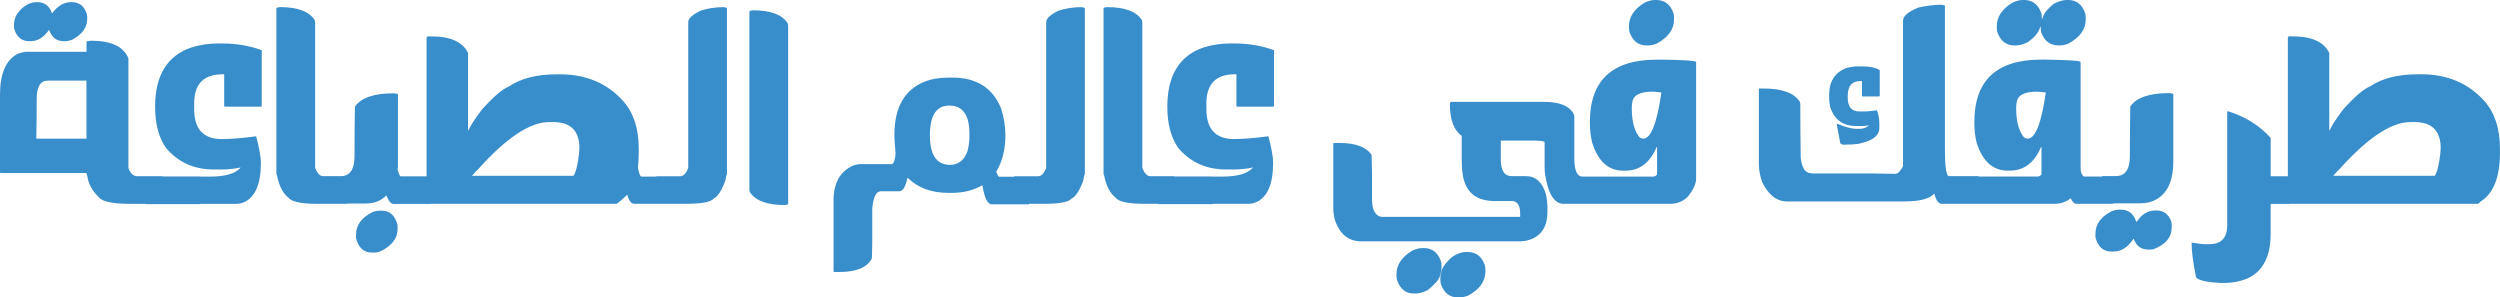<?xml version="1.0" encoding="UTF-8" standalone="no"?>
<!-- Created with Inkscape (http://www.inkscape.org/) -->

<svg
   width="89.908mm"
   height="10.697mm"
   viewBox="0 0 89.908 10.697"
   id="SVGRoot"
   version="1.1"
   xml:space="preserve"
   xmlns="http://www.w3.org/2000/svg"
   xmlns:svg="http://www.w3.org/2000/svg"><defs
     id="defs1" /><g
     id="layer1"
     transform="translate(151.96,-21.342)"><path
       id="text151"
       style="font-style:normal;font-variant:normal;font-weight:normal;font-stretch:normal;font-size:5.89px;line-height:7.363px;font-family:'Hamdy V3';-inkscape-font-specification:'Hamdy V3';text-align:end;text-decoration-color:#000000;letter-spacing:0px;writing-mode:lr-tb;direction:rtl;text-anchor:end;opacity:1;fill:#388dcb;fill-opacity:1;stroke:none;stroke-width:0.313;stroke-dashoffset:8"
       d="m -92.438,21.342 c -0.125,0 -0.253,0.033 -0.384,0.1 -0.369,0.227 -0.554,0.506 -0.554,0.838 v 0.057 c 0,0.081 0.01,0.142 0.029,0.185 0.111,0.303 0.315,0.454 0.611,0.454 h 0.057 c 0.081,0 0.175,-0.019 0.284,-0.057 0.426,-0.225 0.639,-0.518 0.639,-0.881 v -0.057 c 0,-0.081 -0.01,-0.142 -0.029,-0.185 -0.111,-0.303 -0.315,-0.454 -0.611,-0.454 z m 13.229,0 c -0.125,0 -0.253,0.033 -0.384,0.1 -0.369,0.227 -0.555,0.506 -0.555,0.838 v 0.057 c 0,0.081 0.01,0.142 0.029,0.185 0.111,0.303 0.315,0.454 0.611,0.454 h 0.057 c 0.114,0 0.251,-0.038 0.412,-0.114 0.249,-0.173 0.4,-0.357 0.454,-0.554 h 0.015 c 0,0.062 0.005,0.123 0.014,0.184 0.114,0.322 0.322,0.483 0.625,0.483 h 0.057 c 0.081,0 0.176,-0.019 0.285,-0.057 0.426,-0.225 0.639,-0.518 0.639,-0.881 v -0.057 c 0,-0.081 -0.009,-0.142 -0.028,-0.185 -0.111,-0.303 -0.315,-0.454 -0.611,-0.454 h -0.043 c -0.125,0 -0.277,0.042 -0.455,0.128 -0.251,0.199 -0.392,0.383 -0.426,0.554 h -0.015 c 0,-0.121 -0.009,-0.196 -0.028,-0.227 -0.111,-0.303 -0.315,-0.454 -0.611,-0.454 z m -71.444,0.078 c -0.107,0 -0.215,0.029 -0.327,0.086 -0.317,0.197 -0.476,0.437 -0.476,0.721 v 0.05 c 0,0.069 0.009,0.12 0.025,0.156 0.095,0.26 0.269,0.391 0.523,0.391 h 0.049 c 0.251,0 0.47,-0.134 0.657,-0.401 h 0.014 v 0.01 c 0.095,0.26 0.269,0.391 0.522,0.391 h 0.05 c 0.069,0 0.15,-0.017 0.245,-0.05 0.365,-0.192 0.547,-0.443 0.547,-0.753 v -0.05 c 0,-0.069 -0.009,-0.122 -0.025,-0.16 -0.095,-0.26 -0.269,-0.391 -0.522,-0.391 h -0.039 c -0.251,0 -0.478,0.135 -0.682,0.405 v -0.014 c -0.095,-0.26 -0.269,-0.391 -0.523,-0.391 z m 68.496,0.093 c -0.237,0 -0.507,0.033 -0.81,0.1 -0.369,0.152 -0.554,0.308 -0.554,0.469 v 5.242 c -0.102,0.18 -0.192,0.27 -0.27,0.27 -0.372,-0.009 -0.651,-0.014 -0.838,-0.014 h -2.131 c -0.057,0 -0.086,-0.005 -0.086,-0.014 -0.189,0 -0.308,-0.18 -0.355,-0.54 -0.009,-0.706 -0.014,-1.293 -0.014,-1.762 V 25.078 l -0.014,-0.071 c -0.204,-0.322 -0.639,-0.482 -1.307,-0.482 h -0.142 c -0.017,0 -0.026,0.009 -0.028,0.028 v 2.671 c 0,0.213 0.038,0.431 0.114,0.653 0.225,0.474 0.528,0.71 0.909,0.71 h 4.176 c 0.585,0 0.954,-0.095 1.108,-0.284 0.066,0.246 0.156,0.369 0.27,0.369 h 0.746 0.575 2.735 c 0.22,0 0.414,-0.067 0.582,-0.199 0.059,0.133 0.13,0.199 0.213,0.199 h 1.307 c 0.012,0 0.013,-0.011 0.018,-0.018 h 0.987 c 0.085,0 0.195,-0.014 0.327,-0.043 0.559,-0.178 0.838,-0.665 0.838,-1.463 v -2.415 c 0,-0.021 -0.048,-0.036 -0.142,-0.043 -0.72,0 -1.189,0.161 -1.406,0.483 -0.009,0.649 -0.014,1.132 -0.014,1.449 v 0.327 c 0,0.483 -0.166,0.724 -0.497,0.724 h -0.483 c -0.01,0 -0.012,0.011 -0.017,0.018 h -0.661 c -0.076,-0.059 -0.114,-0.159 -0.114,-0.299 V 23.572 c 0,-0.045 -0.417,-0.074 -1.25,-0.086 h -0.17 c -1.601,0 -2.401,0.749 -2.401,2.245 v 0.028 c 0,0.253 0.028,0.495 0.085,0.725 0.215,0.663 0.585,0.994 1.108,0.994 h 0.085 c 0.507,0 0.881,-0.284 1.122,-0.853 h 0.014 v 0.995 c -0.045,0.047 -0.093,0.071 -0.142,0.071 h -2.109 c -0.005,-0.005 -0.005,-0.013 -0.015,-0.014 h -1.065 c -0.095,-0.017 -0.142,-0.348 -0.142,-0.995 v -5.128 c 0,-0.021 -0.048,-0.036 -0.142,-0.043 z m -59.735,0.086 c -0.085,0.007 -0.128,0.021 -0.128,0.042 v 5.966 c 0.019,0.024 0.033,0.071 0.043,0.142 0.078,0.322 0.206,0.554 0.384,0.696 0.109,0.152 0.459,0.227 1.051,0.227 h 1.051 c 0.007,0 0.006,-0.008 0.011,-0.011 h 0.668 c 0.308,0 0.554,-0.095 0.738,-0.284 h 0.014 c 0.076,0.199 0.161,0.299 0.256,0.299 h 1.321 c 0.002,0 10e-4,-0.004 0.004,-0.004 h 6.695 c 0.085,-0.057 0.213,-0.166 0.384,-0.327 0.057,0.218 0.142,0.327 0.256,0.327 h 0.799 0.508 0.543 c 0.561,0 0.893,-0.061 0.995,-0.184 0.154,-0.076 0.296,-0.294 0.426,-0.653 0.019,-0.13 0.038,-0.206 0.057,-0.228 v -5.966 c 0,-0.019 -0.038,-0.033 -0.114,-0.042 -0.296,0 -0.575,0.042 -0.838,0.128 -0.294,0.144 -0.44,0.282 -0.44,0.412 v 5.242 c -0.078,0.199 -0.173,0.299 -0.284,0.299 h -0.853 c -0.009,0 -0.01,0.009 -0.014,0.014 h -0.53 c -0.047,0 -0.09,-0.109 -0.128,-0.327 0.019,-0.201 0.029,-0.377 0.029,-0.526 v -0.156 c 0,-0.715 -0.185,-1.283 -0.555,-1.704 -0.578,-0.644 -1.335,-0.966 -2.273,-0.966 h -0.128 c -0.713,0 -1.286,0.147 -1.719,0.44 -0.218,0.083 -0.535,0.353 -0.951,0.81 -0.272,0.358 -0.438,0.613 -0.497,0.767 h -0.015 v -2.784 c -0.192,-0.398 -0.632,-0.597 -1.321,-0.597 h -0.128 c -0.028,0.014 -0.043,0.029 -0.043,0.043 v 4.989 h -0.93 c -0.033,0 -0.071,-0.085 -0.114,-0.255 l 0.014,-0.086 V 24.74 c 0,-0.021 -0.048,-0.036 -0.142,-0.043 -0.72,0 -1.189,0.161 -1.406,0.483 -0.01,0.649 -0.014,1.132 -0.014,1.449 v 0.327 c 0,0.474 -0.162,0.713 -0.482,0.721 h -0.651 c -0.111,0 -0.206,-0.1 -0.284,-0.299 v -5.242 l -0.015,-0.071 c -0.199,-0.313 -0.616,-0.468 -1.25,-0.468 z m 28.834,0 c -0.296,0 -0.575,0.042 -0.838,0.128 -0.294,0.144 -0.44,0.282 -0.44,0.412 v 5.242 c -0.078,0.199 -0.173,0.299 -0.285,0.299 h -0.852 c -0.011,0 -0.014,0.01 -0.018,0.018 h -0.539 c -0.026,0 -0.059,-0.062 -0.1,-0.185 0.218,-0.36 0.327,-0.795 0.327,-1.307 0,-0.324 -0.052,-0.646 -0.156,-0.966 -0.298,-0.739 -0.885,-1.108 -1.761,-1.108 h -0.128 c -0.329,0 -0.623,0.052 -0.881,0.156 -0.71,0.294 -1.065,0.928 -1.065,1.904 v 0.057 c 0,0.104 0.014,0.303 0.042,0.597 -0.014,0.232 -0.057,0.364 -0.128,0.398 h -1.151 c -0.05,0 -0.125,0.014 -0.227,0.043 -0.483,0.206 -0.725,0.627 -0.725,1.264 v 2.543 c 0,0.019 0.01,0.029 0.029,0.029 h 0.198 c 0.594,0 0.978,-0.161 1.151,-0.483 0.01,-0.294 0.014,-0.526 0.014,-0.696 V 28.86 c 0.031,-0.426 0.135,-0.639 0.313,-0.639 h 0.653 c 0.135,0 0.234,-0.161 0.298,-0.483 h 0.014 c 0.362,0.36 0.85,0.54 1.463,0.54 h 0.128 c 0.407,0 0.767,-0.09 1.08,-0.27 h 0.014 c 0.071,0.455 0.184,0.682 0.341,0.682 h 1.322 c 0.011,0 0.013,-0.011 0.017,-0.018 h 0.526 c 0.561,0 0.892,-0.061 0.994,-0.184 0.154,-0.076 0.296,-0.294 0.426,-0.653 0.019,-0.13 0.038,-0.206 0.057,-0.228 v -5.966 c 0,-0.019 -0.038,-0.033 -0.114,-0.042 z m 0.913,0 c -0.085,0.007 -0.128,0.021 -0.128,0.042 v 5.966 c 0.019,0.024 0.033,0.071 0.043,0.142 0.078,0.322 0.206,0.554 0.384,0.696 0.109,0.152 0.459,0.227 1.051,0.227 h 0.469 c 0.005,0.003 0.004,0.011 0.011,0.011 h 1.96 c 0.007,0 0.006,-0.008 0.011,-0.011 h 1.275 c 0.095,0 0.189,-0.019 0.284,-0.057 0.407,-0.182 0.611,-0.656 0.611,-1.42 0,-0.204 -0.057,-0.521 -0.17,-0.952 -0.502,0.066 -0.914,0.1 -1.236,0.1 -0.663,0 -0.994,-0.36 -0.994,-1.08 v -0.199 c 0,-0.701 0.341,-1.051 1.023,-1.051 h 0.057 v 1.136 c 0,0.019 0.009,0.029 0.028,0.029 h 1.293 c 0.019,0 0.029,-0.01 0.029,-0.029 V 23.146 c -0.445,-0.161 -0.914,-0.241 -1.406,-0.241 h -0.185 c -0.31,0 -0.623,0.047 -0.937,0.142 -0.871,0.296 -1.307,1.007 -1.307,2.131 0,0.62 0.132,1.117 0.398,1.491 0.438,0.511 1.007,0.767 1.705,0.767 h 0.312 c 0.211,0 0.429,-0.023 0.654,-0.071 v 0.014 c -0.189,0.208 -0.549,0.313 -1.08,0.313 h -0.359 c -0.002,-5.77e-4 -10e-4,-0.004 -0.004,-0.004 h -1.378 c -0.005,-0.003 -0.004,-0.009 -0.01,-0.01 h -0.853 c -0.111,0 -0.206,-0.1 -0.284,-0.299 v -5.242 l -0.014,-0.071 c -0.199,-0.313 -0.616,-0.468 -1.25,-0.468 z m -12.736,0.114 c -0.085,0.007 -0.128,0.021 -0.128,0.042 v 6.421 l 0.015,0.071 c 0.199,0.313 0.616,0.469 1.25,0.469 0.085,-0.007 0.128,-0.021 0.128,-0.043 v -6.421 l -0.014,-0.071 c -0.199,-0.313 -0.616,-0.468 -1.25,-0.468 z m 55.243,0.937 c -0.028,0.014 -0.043,0.029 -0.043,0.043 v 4.989 h -0.618 V 26.303 c -0.395,-0.445 -0.912,-0.767 -1.549,-0.966 l -0.014,0.029 v 4.077 c 0,0.455 -0.218,0.682 -0.653,0.682 h -0.1 c -0.133,0 -0.303,-0.019 -0.512,-0.057 h -0.014 v 0.057 c 0,0.268 0.052,0.661 0.156,1.179 0.059,0.114 0.353,0.185 0.881,0.213 h 0.156 c 0.265,0 0.521,-0.048 0.767,-0.142 0.587,-0.244 0.881,-0.784 0.881,-1.62 v -1.079 h 0.667 c 0.003,0 0.002,-0.004 0.004,-0.004 h 6.779 c 0.057,-0.036 0.085,-0.059 0.085,-0.071 0.474,-0.289 0.711,-0.876 0.711,-1.762 v -0.156 c 0,-0.715 -0.185,-1.283 -0.555,-1.704 -0.578,-0.644 -1.335,-0.966 -2.273,-0.966 h -0.128 c -0.713,0 -1.286,0.147 -1.719,0.44 -0.218,0.083 -0.535,0.353 -0.951,0.81 -0.272,0.358 -0.438,0.613 -0.497,0.767 h -0.015 v -2.784 c -0.192,-0.398 -0.632,-0.597 -1.321,-0.597 z m -79.055,0.156 c -0.104,0.007 -0.156,0.021 -0.156,0.043 v 0.355 h -2.159 c -0.064,0 -0.168,0.024 -0.313,0.071 -0.426,0.223 -0.639,0.715 -0.639,1.477 v 2.784 c 0,0.019 0.01,0.029 0.029,0.029 h 3.082 c 0,0.024 0.01,0.056 0.029,0.099 0.033,0.279 0.171,0.536 0.412,0.768 0.118,0.161 0.497,0.241 1.136,0.241 h 0.543 c 0.005,0.003 0.004,0.011 0.011,0.011 h 1.96 c 0.007,0 0.006,-0.008 0.011,-0.011 h 1.275 c 0.095,0 0.189,-0.019 0.284,-0.057 0.407,-0.182 0.611,-0.656 0.611,-1.42 0,-0.204 -0.057,-0.521 -0.17,-0.952 -0.502,0.066 -0.914,0.1 -1.236,0.1 -0.663,0 -0.994,-0.36 -0.994,-1.08 v -0.199 c 0,-0.701 0.341,-1.051 1.023,-1.051 h 0.057 v 1.136 c 0,0.019 0.009,0.029 0.028,0.029 h 1.293 c 0.019,0 0.029,-0.01 0.029,-0.029 v -2.003 c -0.445,-0.161 -0.914,-0.241 -1.406,-0.241 h -0.185 c -0.31,0 -0.623,0.047 -0.937,0.142 -0.871,0.296 -1.307,1.007 -1.307,2.131 0,0.62 0.132,1.117 0.398,1.491 0.438,0.511 1.007,0.767 1.705,0.767 h 0.312 c 0.211,0 0.429,-0.023 0.653,-0.071 v 0.014 c -0.189,0.208 -0.549,0.313 -1.079,0.313 h -0.359 c -0.002,-5.77e-4 -0.001,-0.004 -0.004,-0.004 h -1.353 c -0.005,-0.003 -0.004,-0.009 -0.01,-0.01 h -0.909 c -0.13,0 -0.235,-0.095 -0.313,-0.285 v -3.949 c -0.166,-0.426 -0.616,-0.639 -1.35,-0.639 z m 56.311,0.682 c -1.601,0 -2.401,0.749 -2.401,2.245 v 0.028 c 0,0.253 0.029,0.495 0.086,0.725 0.215,0.663 0.585,0.994 1.108,0.994 h 0.086 c 0.507,0 0.88,-0.284 1.122,-0.853 h 0.015 v 0.995 c -0.045,0.047 -0.093,0.071 -0.142,0.071 h -2.266 -0.27 c -0.199,0 -0.298,-0.218 -0.298,-0.653 V 25.518 c 0,-0.026 -0.01,-0.055 -0.029,-0.086 -0.156,-0.284 -0.506,-0.426 -1.051,-0.426 h -3.353 c -0.021,0 -0.036,0.024 -0.043,0.071 0,0.566 0.142,0.949 0.426,1.151 v 0.853 c 0,0.407 0.048,0.71 0.142,0.909 0.173,0.388 0.523,0.583 1.051,0.583 h 0.667 c 0.161,0.04 0.242,0.187 0.242,0.44 v 0.128 h -4.958 l -0.1,-0.015 c -0.18,-0.081 -0.27,-0.284 -0.27,-0.611 v -0.966 c 0,-0.137 -0.005,-0.35 -0.015,-0.639 -0.199,-0.284 -0.582,-0.426 -1.151,-0.426 h -0.198 c -0.017,0 -0.026,0.009 -0.029,0.028 v 2.33 c 0,0.118 0.019,0.256 0.057,0.412 0.175,0.511 0.493,0.767 0.952,0.767 h 5.711 c 0.125,0 0.253,-0.023 0.384,-0.071 0.398,-0.154 0.597,-0.481 0.597,-0.98 v -0.171 c 0,-0.142 -0.019,-0.303 -0.057,-0.483 -0.13,-0.426 -0.367,-0.639 -0.71,-0.639 h -0.512 c -0.265,0 -0.398,-0.199 -0.398,-0.597 v -0.682 h 1.207 c 0.246,0.005 0.369,0.024 0.369,0.057 v 0.881 c 0,0.102 0.005,0.187 0.014,0.256 0.109,0.72 0.332,1.08 0.668,1.08 h 0.518 0.433 2.877 c 0.253,0 0.467,-0.085 0.639,-0.256 0.199,-0.253 0.299,-0.466 0.299,-0.639 v -4.205 c 0,-0.045 -0.417,-0.074 -1.25,-0.086 z m 7.227,0.242 c -0.116,0 -0.248,0.019 -0.398,0.057 -0.417,0.156 -0.625,0.478 -0.625,0.966 v 0.114 c 0,0.107 0.014,0.22 0.043,0.341 0.152,0.445 0.464,0.667 0.937,0.667 h 0.213 c 0.085,0 0.166,-0.009 0.242,-0.028 -0.09,0.085 -0.204,0.128 -0.341,0.128 h -0.099 c -0.182,0 -0.419,-0.061 -0.71,-0.184 h -0.015 c 0,0.021 0.038,0.225 0.114,0.611 0,0.095 0.043,0.142 0.128,0.142 h 0.085 c 0.152,0 0.303,-0.01 0.455,-0.029 0.502,-0.104 0.753,-0.293 0.753,-0.568 v -0.156 c 0,-0.175 -0.029,-0.336 -0.086,-0.483 -0.175,0.028 -0.345,0.043 -0.511,0.043 h -0.114 c -0.284,0 -0.426,-0.166 -0.426,-0.497 v -0.057 c 0,-0.36 0.151,-0.54 0.454,-0.54 h 0.057 v 0.525 c 0,0.019 0.01,0.029 0.029,0.029 h 0.582 c 0.019,0 0.029,-0.01 0.029,-0.029 v -0.923 c -0.152,-0.085 -0.346,-0.128 -0.583,-0.128 z m -65.087,0.511 h 1.392 v 2.089 h -1.804 c 0.01,-0.545 0.014,-0.971 0.014,-1.279 v -0.156 c 0,-0.436 0.133,-0.653 0.398,-0.653 z m 57.718,0.398 c 0.038,0 0.142,0.009 0.313,0.028 -0.159,1.108 -0.376,1.662 -0.653,1.662 -0.033,0 -0.076,-0.014 -0.128,-0.043 -0.189,-0.223 -0.284,-0.573 -0.284,-1.051 0,-0.149 0.019,-0.263 0.057,-0.341 0.088,-0.17 0.32,-0.255 0.696,-0.255 z m 13.825,0 c 0.038,0 0.142,0.009 0.313,0.028 -0.159,1.108 -0.376,1.662 -0.653,1.662 -0.033,0 -0.076,-0.014 -0.128,-0.043 -0.189,-0.223 -0.285,-0.573 -0.285,-1.051 0,-0.149 0.019,-0.263 0.057,-0.341 0.088,-0.17 0.32,-0.255 0.696,-0.255 z m -39.122,0.5 c 0.483,0 0.724,0.336 0.724,1.009 v 0.114 c 0,0.17 -0.024,0.346 -0.071,0.526 -0.121,0.322 -0.329,0.483 -0.625,0.483 -0.483,0 -0.725,-0.355 -0.725,-1.066 0,-0.71 0.232,-1.066 0.696,-1.066 z m -14.394,0.593 h 0.17 c 0.111,0 0.244,0.019 0.398,0.057 0.35,0.13 0.525,0.419 0.525,0.867 0,0.024 -0.005,0.095 -0.014,0.213 -0.047,0.407 -0.114,0.672 -0.199,0.795 h -3.651 c 0.142,-0.161 0.218,-0.241 0.227,-0.241 1.011,-1.127 1.859,-1.69 2.543,-1.69 z m 66.937,0 h 0.17 c 0.111,0 0.244,0.019 0.398,0.057 0.35,0.13 0.525,0.419 0.525,0.867 0,0.024 -0.005,0.095 -0.014,0.213 -0.047,0.407 -0.114,0.672 -0.199,0.795 h -3.651 c 0.142,-0.161 0.218,-0.241 0.227,-0.241 1.011,-1.127 1.859,-1.69 2.543,-1.69 z m -10.456,3.15 c -0.095,0 -0.189,0.019 -0.284,0.057 -0.388,0.197 -0.583,0.466 -0.583,0.81 v 0.128 c 0.09,0.341 0.28,0.511 0.569,0.511 h 0.085 c 0.275,0 0.512,-0.151 0.711,-0.454 h 0.014 c 0.09,0.256 0.265,0.384 0.525,0.384 h 0.057 c 0.033,0 0.076,-0.005 0.128,-0.014 0.436,-0.168 0.653,-0.429 0.653,-0.782 v -0.085 c 0,-0.033 -0.005,-0.076 -0.014,-0.128 -0.099,-0.265 -0.279,-0.398 -0.54,-0.398 h -0.029 c -0.27,0 -0.492,0.132 -0.667,0.398 h -0.029 c -0.095,-0.284 -0.275,-0.426 -0.54,-0.426 z m -62.555,0.036 c -0.095,0 -0.189,0.019 -0.284,0.057 -0.388,0.197 -0.583,0.466 -0.583,0.81 v 0.128 c 0.09,0.341 0.28,0.512 0.569,0.512 h 0.085 c 0.073,0 0.159,-0.019 0.256,-0.057 0.388,-0.204 0.583,-0.464 0.583,-0.782 v -0.156 c -0.09,-0.341 -0.28,-0.511 -0.569,-0.511 z m 37.489,1.346 c -0.125,0 -0.253,0.033 -0.384,0.1 -0.369,0.227 -0.554,0.507 -0.554,0.838 v 0.057 c 0,0.081 0.01,0.142 0.029,0.184 0.118,0.303 0.312,0.454 0.582,0.454 h 0.086 c 0.114,0 0.251,-0.038 0.412,-0.114 0.313,-0.244 0.469,-0.443 0.469,-0.597 h 0.014 v 0.015 c -0.01,0.052 -0.014,0.094 -0.014,0.128 v 0.071 c 0,0.081 0.01,0.142 0.029,0.185 0.111,0.303 0.315,0.454 0.611,0.454 h 0.057 c 0.081,0 0.175,-0.019 0.284,-0.057 0.426,-0.225 0.639,-0.518 0.639,-0.881 v -0.057 c 0,-0.081 -0.01,-0.142 -0.029,-0.185 -0.111,-0.303 -0.315,-0.454 -0.611,-0.454 h -0.043 c -0.185,0 -0.365,0.067 -0.54,0.199 -0.246,0.23 -0.369,0.419 -0.369,0.568 h -0.015 v -0.014 c 0.019,-0.071 0.029,-0.138 0.029,-0.199 v -0.057 c 0,-0.081 -0.01,-0.142 -0.029,-0.184 -0.111,-0.303 -0.315,-0.455 -0.611,-0.455 z" /></g></svg>
